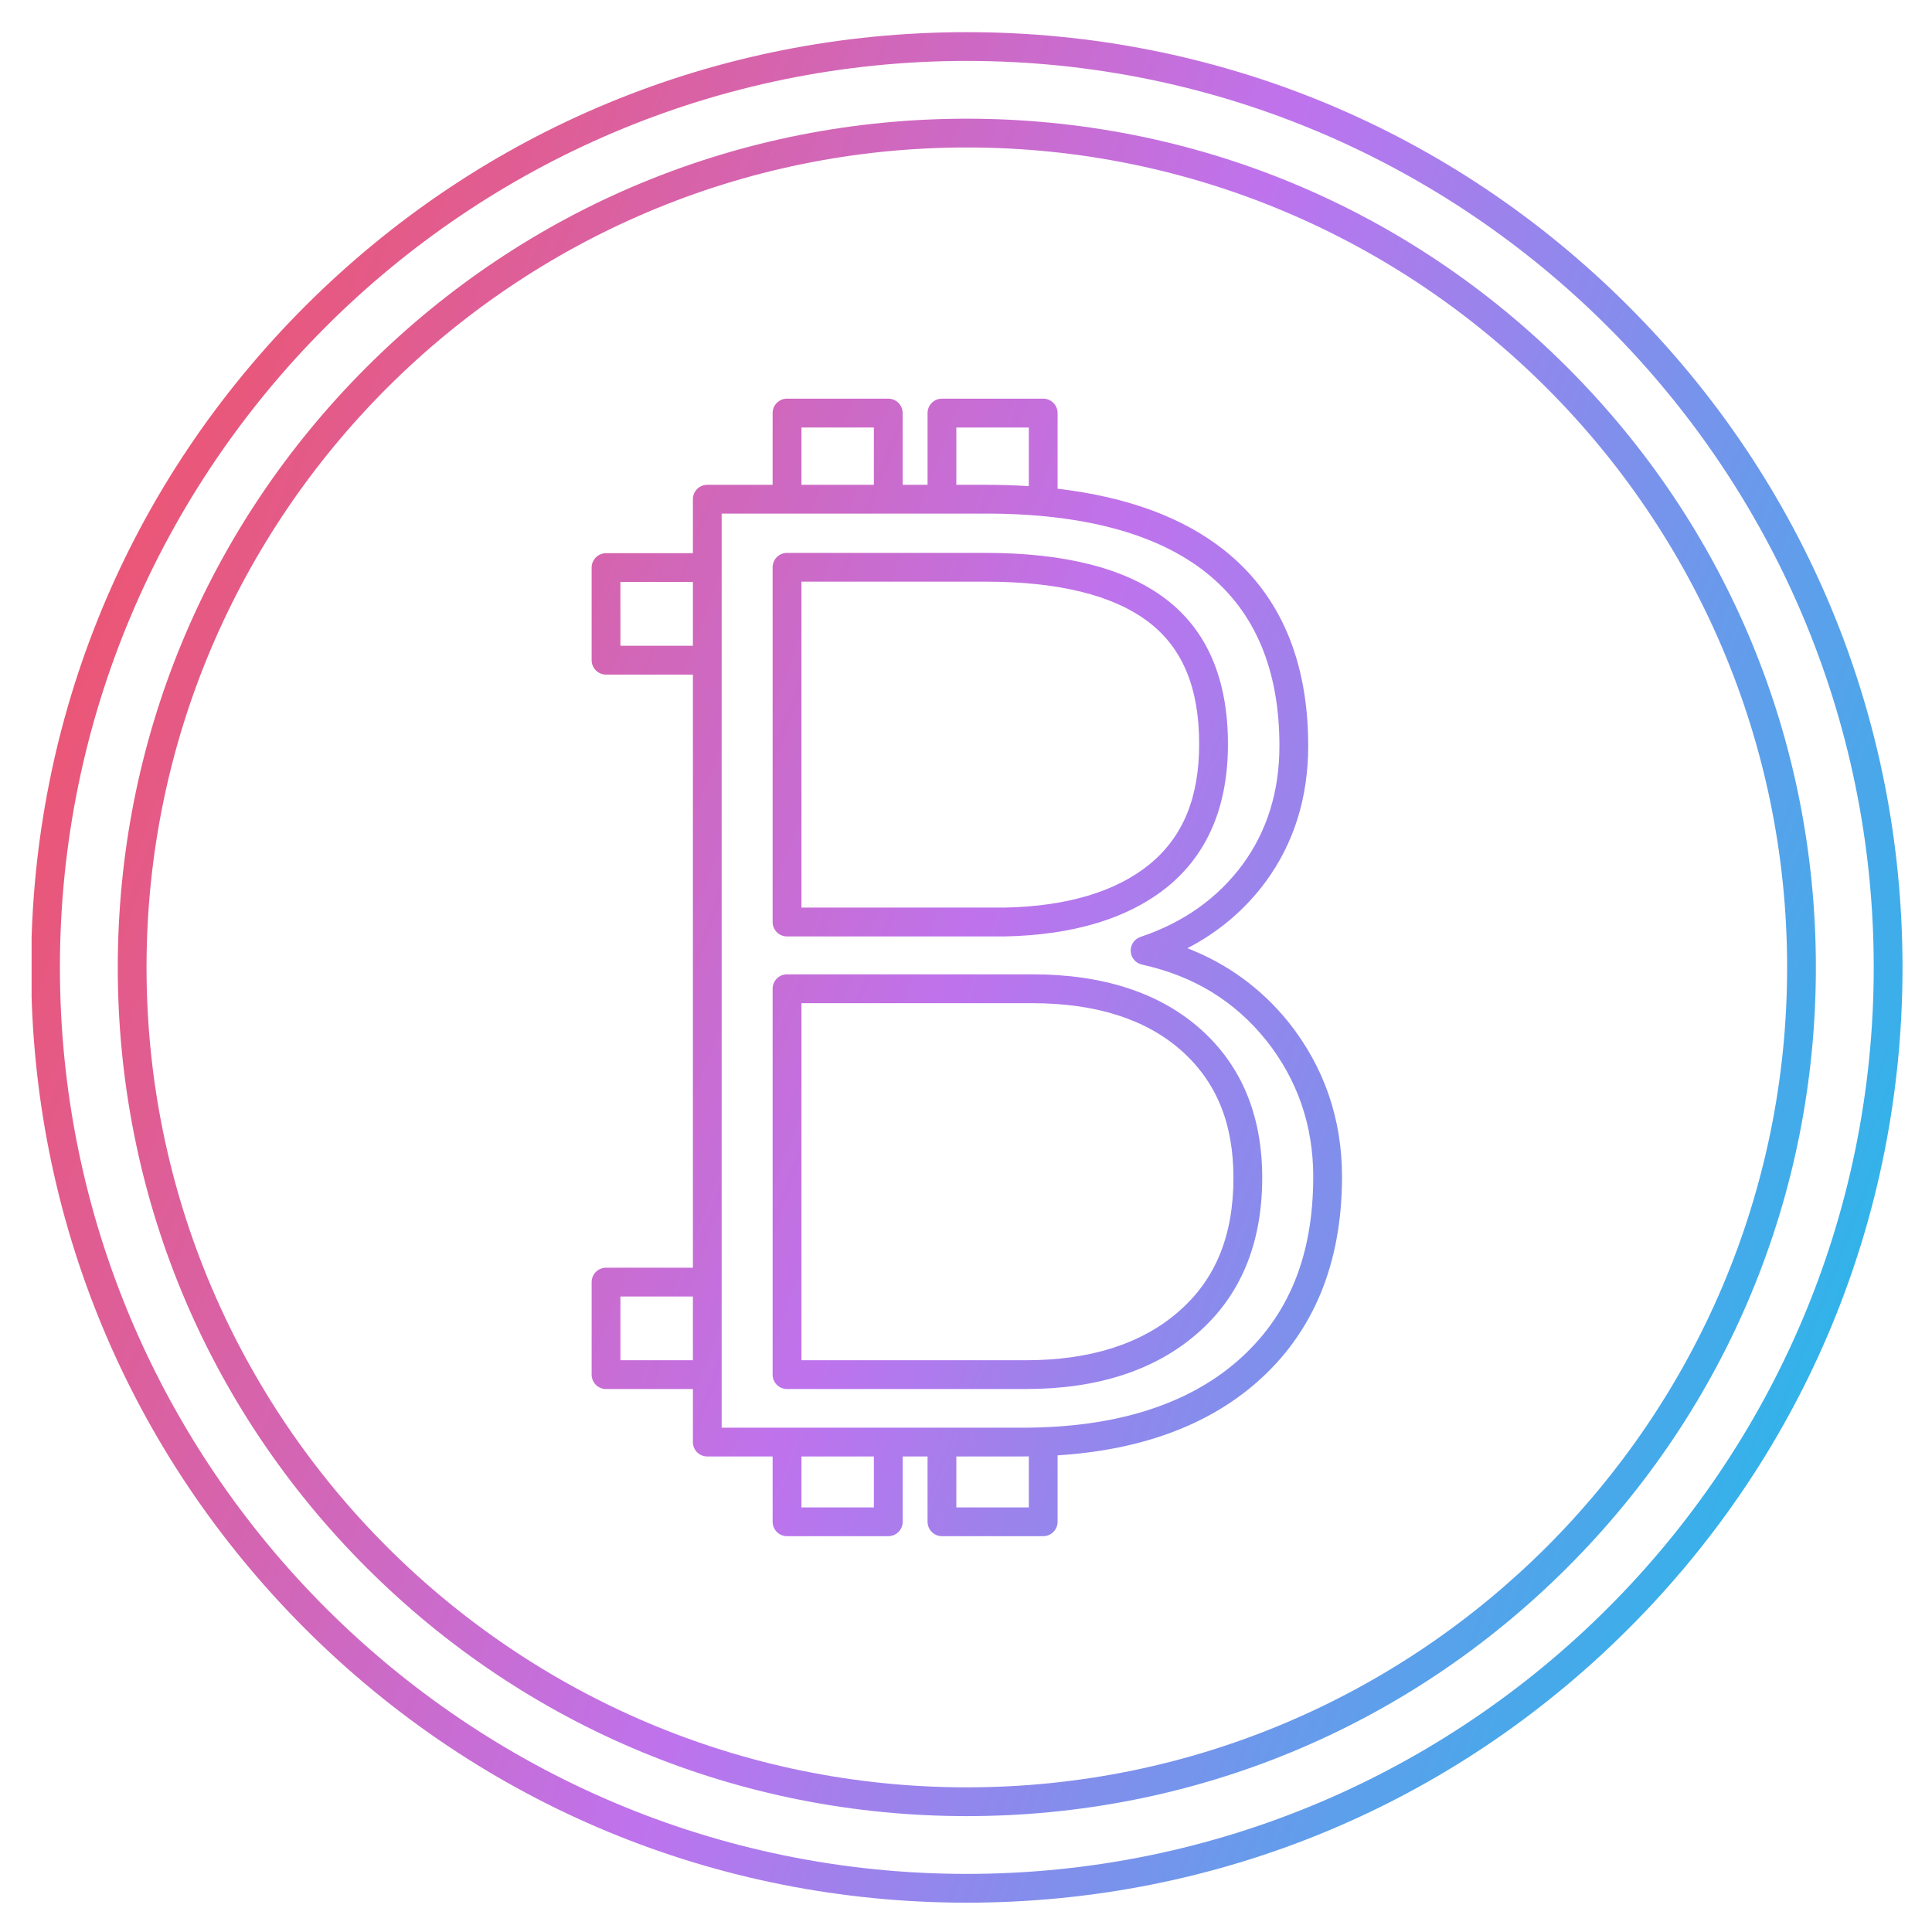 <svg xmlns="http://www.w3.org/2000/svg" xmlns:xlink="http://www.w3.org/1999/xlink" width="128" zoomAndPan="magnify" viewBox="0 0 96 96" height="128" preserveAspectRatio="xMidYMid meet" version="1.0"><defs><clipPath id="id1"><path d="M 1.57 1.57 L 94.57 1.57 L 94.57 94.57 L 1.57 94.57 Z M 1.57 1.57 " clip-rule="nonzero"/></clipPath><clipPath id="id2"><path d="M 39.824 45.098 L 49.914 45.098 C 53.02 45.035 55.457 44.309 57.137 42.934 C 58.785 41.574 59.586 39.625 59.586 36.973 C 59.586 34.18 58.762 32.191 57.059 30.898 C 55.316 29.574 52.598 28.902 48.98 28.902 L 39.824 28.902 Z M 48.039 7.328 C 25.566 7.328 7.281 25.605 7.281 48.07 C 7.281 70.535 25.566 88.812 48.039 88.812 C 70.516 88.812 88.801 70.535 88.801 48.07 C 88.801 25.605 70.516 7.328 48.039 7.328 Z M 48.039 90.242 C 36.773 90.242 26.176 85.855 18.207 77.891 C 10.242 69.926 5.852 59.336 5.852 48.07 C 5.852 36.805 10.242 26.215 18.207 18.25 C 26.176 10.285 36.773 5.898 48.039 5.898 C 59.312 5.898 69.906 10.285 77.875 18.25 C 85.844 26.215 90.23 36.805 90.23 48.07 C 90.23 59.336 85.844 69.926 77.875 77.891 C 69.906 85.855 59.312 90.242 48.039 90.242 Z M 48.039 3.027 C 23.191 3.027 2.977 23.234 2.977 48.07 C 2.977 72.906 23.191 93.113 48.039 93.113 C 72.887 93.113 93.105 72.906 93.105 48.07 C 93.105 23.234 72.887 3.027 48.039 3.027 Z M 48.039 94.543 C 35.621 94.543 23.949 89.711 15.164 80.934 C 6.387 72.156 1.547 60.484 1.547 48.07 C 1.547 35.656 6.383 23.988 15.164 15.211 C 23.949 6.43 35.621 1.598 48.039 1.598 C 60.461 1.598 72.137 6.43 80.914 15.211 C 89.699 23.988 94.535 35.656 94.535 48.07 C 94.535 60.484 89.699 72.156 80.914 80.934 C 72.137 89.711 60.461 94.543 48.039 94.543 Z M 34.43 69.02 L 30.113 69.02 C 29.719 69.02 29.398 68.699 29.398 68.305 L 29.398 63.707 C 29.398 63.312 29.719 62.992 30.113 62.992 L 34.43 62.992 L 34.43 33.52 L 30.113 33.52 C 29.719 33.52 29.398 33.199 29.398 32.801 L 29.398 28.203 C 29.398 27.809 29.719 27.488 30.113 27.488 L 34.43 27.488 L 34.43 24.805 C 34.43 24.41 34.746 24.09 35.145 24.09 L 38.391 24.09 L 38.391 20.523 C 38.391 20.129 38.711 19.809 39.105 19.809 L 44.137 19.809 C 44.531 19.809 44.852 20.129 44.852 20.523 L 44.855 24.09 L 46.09 24.09 L 46.09 20.523 C 46.09 20.129 46.41 19.809 46.805 19.809 L 51.836 19.809 C 52.23 19.809 52.551 20.129 52.551 20.523 L 52.551 24.285 C 56.02 24.691 58.805 25.719 60.852 27.355 C 63.605 29.551 65.004 32.816 65.004 37.062 C 65.004 39.633 64.293 41.902 62.891 43.812 C 61.867 45.199 60.566 46.305 59 47.117 C 60.996 47.891 62.684 49.125 64.035 50.801 C 65.793 53.016 66.684 55.594 66.684 58.465 C 66.684 62.797 65.254 66.238 62.43 68.703 C 59.977 70.844 56.66 72.055 52.551 72.316 L 52.551 75.617 C 52.551 76.012 52.23 76.332 51.836 76.332 L 46.805 76.332 C 46.41 76.332 46.09 76.012 46.09 75.617 L 46.09 72.371 L 44.855 72.371 L 44.855 75.617 C 44.855 76.012 44.531 76.332 44.137 76.332 L 39.109 76.332 C 38.711 76.332 38.391 76.012 38.391 75.617 L 38.391 72.371 L 35.145 72.371 C 34.746 72.371 34.43 72.051 34.43 71.656 Z M 34.43 64.422 L 30.828 64.422 L 30.828 67.59 L 34.43 67.59 Z M 34.43 28.918 L 30.828 28.918 L 30.828 32.086 L 34.43 32.086 Z M 47.52 72.371 L 47.52 74.902 L 51.121 74.902 L 51.121 72.367 C 51.02 72.371 50.918 72.371 50.812 72.371 Z M 39.824 72.371 L 39.824 74.902 L 43.422 74.902 L 43.422 72.371 Z M 51.121 24.156 L 51.121 21.242 L 47.52 21.242 L 47.52 24.09 L 48.98 24.09 C 49.719 24.09 50.434 24.113 51.121 24.156 Z M 43.422 24.09 L 43.422 21.242 L 39.824 21.242 L 39.824 24.09 Z M 39.109 46.531 C 38.711 46.531 38.391 46.211 38.391 45.812 L 38.391 28.188 C 38.391 27.793 38.711 27.473 39.105 27.473 L 48.98 27.473 C 52.918 27.473 55.93 28.242 57.922 29.762 C 59.977 31.32 61.016 33.746 61.016 36.973 C 61.02 40.035 60.016 42.414 58.043 44.039 C 56.109 45.621 53.375 46.461 49.926 46.531 Z M 39.824 67.59 L 50.98 67.59 C 54.172 67.59 56.723 66.777 58.559 65.176 C 60.398 63.582 61.289 61.402 61.289 58.52 C 61.289 55.812 60.438 53.742 58.688 52.191 C 56.926 50.637 54.441 49.848 51.297 49.848 L 39.824 49.848 Z M 50.98 69.02 L 39.109 69.02 C 38.711 69.02 38.391 68.699 38.391 68.305 L 38.391 49.129 C 38.391 48.734 38.711 48.414 39.105 48.414 L 51.297 48.414 C 54.801 48.414 57.605 49.324 59.637 51.121 C 61.684 52.934 62.719 55.422 62.719 58.52 C 62.719 61.797 61.637 64.398 59.496 66.254 C 57.395 68.09 54.527 69.02 50.98 69.02 Z M 35.859 70.941 L 50.812 70.941 C 55.379 70.941 58.969 69.824 61.492 67.625 C 64.023 65.414 65.254 62.418 65.254 58.465 C 65.254 55.926 64.469 53.648 62.918 51.695 C 61.34 49.734 59.32 48.5 56.746 47.93 C 56.43 47.859 56.199 47.59 56.184 47.27 C 56.168 46.949 56.367 46.656 56.672 46.555 C 58.805 45.84 60.508 44.629 61.738 42.965 C 62.957 41.309 63.574 39.32 63.574 37.062 C 63.574 33.273 62.355 30.387 59.957 28.473 C 57.512 26.512 53.816 25.52 48.98 25.52 L 35.859 25.52 Z M 35.859 70.941 " clip-rule="evenodd"/></clipPath><linearGradient x1="-5.563" gradientTransform="matrix(0.607, 0, 0, 0.607, -4.624, -4.594)" y1="51.438" x2="178.996" gradientUnits="userSpaceOnUse" y2="121.972" id="id3"><stop stop-opacity="1" stop-color="rgb(95.699%, 31.4%, 36.499%)" offset="0"/><stop stop-opacity="1" stop-color="rgb(95.667%, 31.419%, 36.584%)" offset="0.031"/><stop stop-opacity="1" stop-color="rgb(95.459%, 31.554%, 37.137%)" offset="0.035"/><stop stop-opacity="1" stop-color="rgb(95.284%, 31.668%, 37.604%)" offset="0.039"/><stop stop-opacity="1" stop-color="rgb(95.108%, 31.781%, 38.071%)" offset="0.043"/><stop stop-opacity="1" stop-color="rgb(94.933%, 31.894%, 38.538%)" offset="0.047"/><stop stop-opacity="1" stop-color="rgb(94.757%, 32.007%, 39.005%)" offset="0.051"/><stop stop-opacity="1" stop-color="rgb(94.582%, 32.121%, 39.471%)" offset="0.055"/><stop stop-opacity="1" stop-color="rgb(94.406%, 32.234%, 39.938%)" offset="0.059"/><stop stop-opacity="1" stop-color="rgb(94.231%, 32.349%, 40.405%)" offset="0.062"/><stop stop-opacity="1" stop-color="rgb(94.055%, 32.462%, 40.872%)" offset="0.066"/><stop stop-opacity="1" stop-color="rgb(93.88%, 32.574%, 41.339%)" offset="0.07"/><stop stop-opacity="1" stop-color="rgb(93.704%, 32.687%, 41.805%)" offset="0.074"/><stop stop-opacity="1" stop-color="rgb(93.529%, 32.802%, 42.271%)" offset="0.078"/><stop stop-opacity="1" stop-color="rgb(93.353%, 32.915%, 42.738%)" offset="0.082"/><stop stop-opacity="1" stop-color="rgb(93.178%, 33.028%, 43.205%)" offset="0.086"/><stop stop-opacity="1" stop-color="rgb(93.002%, 33.141%, 43.672%)" offset="0.09"/><stop stop-opacity="1" stop-color="rgb(92.827%, 33.255%, 44.139%)" offset="0.094"/><stop stop-opacity="1" stop-color="rgb(92.651%, 33.368%, 44.606%)" offset="0.098"/><stop stop-opacity="1" stop-color="rgb(92.476%, 33.482%, 45.073%)" offset="0.102"/><stop stop-opacity="1" stop-color="rgb(92.3%, 33.595%, 45.54%)" offset="0.105"/><stop stop-opacity="1" stop-color="rgb(92.125%, 33.708%, 46.007%)" offset="0.109"/><stop stop-opacity="1" stop-color="rgb(91.949%, 33.821%, 46.474%)" offset="0.113"/><stop stop-opacity="1" stop-color="rgb(91.774%, 33.936%, 46.941%)" offset="0.117"/><stop stop-opacity="1" stop-color="rgb(91.599%, 34.048%, 47.406%)" offset="0.121"/><stop stop-opacity="1" stop-color="rgb(91.425%, 34.161%, 47.873%)" offset="0.125"/><stop stop-opacity="1" stop-color="rgb(91.249%, 34.274%, 48.34%)" offset="0.129"/><stop stop-opacity="1" stop-color="rgb(91.074%, 34.389%, 48.807%)" offset="0.133"/><stop stop-opacity="1" stop-color="rgb(90.898%, 34.502%, 49.274%)" offset="0.137"/><stop stop-opacity="1" stop-color="rgb(90.723%, 34.616%, 49.741%)" offset="0.141"/><stop stop-opacity="1" stop-color="rgb(90.547%, 34.729%, 50.208%)" offset="0.145"/><stop stop-opacity="1" stop-color="rgb(90.372%, 34.842%, 50.674%)" offset="0.148"/><stop stop-opacity="1" stop-color="rgb(90.196%, 34.955%, 51.141%)" offset="0.152"/><stop stop-opacity="1" stop-color="rgb(90.021%, 35.069%, 51.608%)" offset="0.156"/><stop stop-opacity="1" stop-color="rgb(89.845%, 35.182%, 52.075%)" offset="0.16"/><stop stop-opacity="1" stop-color="rgb(89.67%, 35.297%, 52.542%)" offset="0.164"/><stop stop-opacity="1" stop-color="rgb(89.494%, 35.41%, 53.008%)" offset="0.168"/><stop stop-opacity="1" stop-color="rgb(89.319%, 35.522%, 53.474%)" offset="0.172"/><stop stop-opacity="1" stop-color="rgb(89.143%, 35.635%, 53.941%)" offset="0.176"/><stop stop-opacity="1" stop-color="rgb(88.968%, 35.75%, 54.408%)" offset="0.18"/><stop stop-opacity="1" stop-color="rgb(88.792%, 35.863%, 54.875%)" offset="0.184"/><stop stop-opacity="1" stop-color="rgb(88.617%, 35.976%, 55.342%)" offset="0.188"/><stop stop-opacity="1" stop-color="rgb(88.441%, 36.089%, 55.809%)" offset="0.191"/><stop stop-opacity="1" stop-color="rgb(88.266%, 36.203%, 56.276%)" offset="0.195"/><stop stop-opacity="1" stop-color="rgb(88.091%, 36.316%, 56.743%)" offset="0.199"/><stop stop-opacity="1" stop-color="rgb(87.915%, 36.43%, 57.21%)" offset="0.203"/><stop stop-opacity="1" stop-color="rgb(87.74%, 36.543%, 57.677%)" offset="0.207"/><stop stop-opacity="1" stop-color="rgb(87.564%, 36.656%, 58.144%)" offset="0.211"/><stop stop-opacity="1" stop-color="rgb(87.389%, 36.769%, 58.609%)" offset="0.215"/><stop stop-opacity="1" stop-color="rgb(87.213%, 36.884%, 59.076%)" offset="0.219"/><stop stop-opacity="1" stop-color="rgb(87.038%, 36.996%, 59.543%)" offset="0.223"/><stop stop-opacity="1" stop-color="rgb(86.862%, 37.111%, 60.01%)" offset="0.227"/><stop stop-opacity="1" stop-color="rgb(86.687%, 37.224%, 60.477%)" offset="0.23"/><stop stop-opacity="1" stop-color="rgb(86.511%, 37.337%, 60.944%)" offset="0.234"/><stop stop-opacity="1" stop-color="rgb(86.336%, 37.45%, 61.411%)" offset="0.238"/><stop stop-opacity="1" stop-color="rgb(86.16%, 37.564%, 61.877%)" offset="0.242"/><stop stop-opacity="1" stop-color="rgb(85.985%, 37.677%, 62.344%)" offset="0.246"/><stop stop-opacity="1" stop-color="rgb(85.809%, 37.79%, 62.811%)" offset="0.25"/><stop stop-opacity="1" stop-color="rgb(85.634%, 37.903%, 63.278%)" offset="0.254"/><stop stop-opacity="1" stop-color="rgb(85.458%, 38.017%, 63.745%)" offset="0.258"/><stop stop-opacity="1" stop-color="rgb(85.283%, 38.13%, 64.211%)" offset="0.262"/><stop stop-opacity="1" stop-color="rgb(85.107%, 38.245%, 64.677%)" offset="0.266"/><stop stop-opacity="1" stop-color="rgb(84.932%, 38.358%, 65.144%)" offset="0.27"/><stop stop-opacity="1" stop-color="rgb(84.756%, 38.47%, 65.611%)" offset="0.273"/><stop stop-opacity="1" stop-color="rgb(84.581%, 38.583%, 66.078%)" offset="0.277"/><stop stop-opacity="1" stop-color="rgb(84.406%, 38.698%, 66.545%)" offset="0.281"/><stop stop-opacity="1" stop-color="rgb(84.23%, 38.811%, 67.012%)" offset="0.285"/><stop stop-opacity="1" stop-color="rgb(84.055%, 38.925%, 67.479%)" offset="0.289"/><stop stop-opacity="1" stop-color="rgb(83.879%, 39.038%, 67.946%)" offset="0.293"/><stop stop-opacity="1" stop-color="rgb(83.704%, 39.151%, 68.413%)" offset="0.297"/><stop stop-opacity="1" stop-color="rgb(83.528%, 39.264%, 68.88%)" offset="0.301"/><stop stop-opacity="1" stop-color="rgb(83.353%, 39.378%, 69.347%)" offset="0.305"/><stop stop-opacity="1" stop-color="rgb(83.177%, 39.491%, 69.812%)" offset="0.309"/><stop stop-opacity="1" stop-color="rgb(83.002%, 39.604%, 70.279%)" offset="0.312"/><stop stop-opacity="1" stop-color="rgb(82.826%, 39.717%, 70.746%)" offset="0.316"/><stop stop-opacity="1" stop-color="rgb(82.651%, 39.832%, 71.213%)" offset="0.32"/><stop stop-opacity="1" stop-color="rgb(82.475%, 39.944%, 71.68%)" offset="0.324"/><stop stop-opacity="1" stop-color="rgb(82.3%, 40.059%, 72.147%)" offset="0.328"/><stop stop-opacity="1" stop-color="rgb(82.124%, 40.172%, 72.614%)" offset="0.332"/><stop stop-opacity="1" stop-color="rgb(81.949%, 40.285%, 73.08%)" offset="0.336"/><stop stop-opacity="1" stop-color="rgb(81.773%, 40.398%, 73.547%)" offset="0.34"/><stop stop-opacity="1" stop-color="rgb(81.598%, 40.512%, 74.014%)" offset="0.344"/><stop stop-opacity="1" stop-color="rgb(81.422%, 40.625%, 74.481%)" offset="0.348"/><stop stop-opacity="1" stop-color="rgb(81.247%, 40.738%, 74.948%)" offset="0.352"/><stop stop-opacity="1" stop-color="rgb(81.071%, 40.851%, 75.414%)" offset="0.355"/><stop stop-opacity="1" stop-color="rgb(80.896%, 40.965%, 75.88%)" offset="0.359"/><stop stop-opacity="1" stop-color="rgb(80.721%, 41.078%, 76.347%)" offset="0.363"/><stop stop-opacity="1" stop-color="rgb(80.545%, 41.193%, 76.814%)" offset="0.367"/><stop stop-opacity="1" stop-color="rgb(80.37%, 41.306%, 77.281%)" offset="0.371"/><stop stop-opacity="1" stop-color="rgb(80.194%, 41.418%, 77.748%)" offset="0.375"/><stop stop-opacity="1" stop-color="rgb(80.019%, 41.531%, 78.215%)" offset="0.379"/><stop stop-opacity="1" stop-color="rgb(79.843%, 41.646%, 78.682%)" offset="0.383"/><stop stop-opacity="1" stop-color="rgb(79.668%, 41.759%, 79.149%)" offset="0.387"/><stop stop-opacity="1" stop-color="rgb(79.492%, 41.873%, 79.616%)" offset="0.391"/><stop stop-opacity="1" stop-color="rgb(79.317%, 41.986%, 80.083%)" offset="0.395"/><stop stop-opacity="1" stop-color="rgb(79.141%, 42.099%, 80.55%)" offset="0.398"/><stop stop-opacity="1" stop-color="rgb(78.966%, 42.212%, 81.017%)" offset="0.402"/><stop stop-opacity="1" stop-color="rgb(78.79%, 42.326%, 81.483%)" offset="0.406"/><stop stop-opacity="1" stop-color="rgb(78.615%, 42.439%, 81.949%)" offset="0.41"/><stop stop-opacity="1" stop-color="rgb(78.439%, 42.552%, 82.416%)" offset="0.414"/><stop stop-opacity="1" stop-color="rgb(78.264%, 42.665%, 82.883%)" offset="0.418"/><stop stop-opacity="1" stop-color="rgb(78.088%, 42.78%, 83.35%)" offset="0.422"/><stop stop-opacity="1" stop-color="rgb(77.913%, 42.892%, 83.817%)" offset="0.426"/><stop stop-opacity="1" stop-color="rgb(77.737%, 43.007%, 84.283%)" offset="0.43"/><stop stop-opacity="1" stop-color="rgb(77.562%, 43.12%, 84.75%)" offset="0.434"/><stop stop-opacity="1" stop-color="rgb(77.386%, 43.233%, 85.217%)" offset="0.438"/><stop stop-opacity="1" stop-color="rgb(77.211%, 43.346%, 85.684%)" offset="0.441"/><stop stop-opacity="1" stop-color="rgb(77.036%, 43.46%, 86.151%)" offset="0.445"/><stop stop-opacity="1" stop-color="rgb(76.86%, 43.573%, 86.618%)" offset="0.449"/><stop stop-opacity="1" stop-color="rgb(76.685%, 43.687%, 87.085%)" offset="0.453"/><stop stop-opacity="1" stop-color="rgb(76.509%, 43.8%, 87.55%)" offset="0.457"/><stop stop-opacity="1" stop-color="rgb(76.334%, 43.913%, 88.017%)" offset="0.461"/><stop stop-opacity="1" stop-color="rgb(76.158%, 44.026%, 88.484%)" offset="0.465"/><stop stop-opacity="1" stop-color="rgb(75.983%, 44.141%, 88.951%)" offset="0.469"/><stop stop-opacity="1" stop-color="rgb(75.807%, 44.254%, 89.418%)" offset="0.473"/><stop stop-opacity="1" stop-color="rgb(75.632%, 44.366%, 89.885%)" offset="0.477"/><stop stop-opacity="1" stop-color="rgb(75.456%, 44.479%, 90.352%)" offset="0.48"/><stop stop-opacity="1" stop-color="rgb(75.281%, 44.594%, 90.819%)" offset="0.484"/><stop stop-opacity="1" stop-color="rgb(75.105%, 44.707%, 91.286%)" offset="0.488"/><stop stop-opacity="1" stop-color="rgb(74.93%, 44.821%, 91.753%)" offset="0.492"/><stop stop-opacity="1" stop-color="rgb(74.754%, 44.934%, 92.22%)" offset="0.496"/><stop stop-opacity="1" stop-color="rgb(74.579%, 45.047%, 92.686%)" offset="0.5"/><stop stop-opacity="1" stop-color="rgb(74.112%, 45.267%, 92.783%)" offset="0.504"/><stop stop-opacity="1" stop-color="rgb(73.647%, 45.488%, 92.88%)" offset="0.508"/><stop stop-opacity="1" stop-color="rgb(73.093%, 45.74%, 92.867%)" offset="0.512"/><stop stop-opacity="1" stop-color="rgb(72.54%, 45.992%, 92.854%)" offset="0.516"/><stop stop-opacity="1" stop-color="rgb(71.986%, 46.243%, 92.842%)" offset="0.52"/><stop stop-opacity="1" stop-color="rgb(71.434%, 46.495%, 92.83%)" offset="0.523"/><stop stop-opacity="1" stop-color="rgb(70.88%, 46.747%, 92.818%)" offset="0.527"/><stop stop-opacity="1" stop-color="rgb(70.328%, 47%, 92.805%)" offset="0.531"/><stop stop-opacity="1" stop-color="rgb(69.774%, 47.252%, 92.792%)" offset="0.535"/><stop stop-opacity="1" stop-color="rgb(69.221%, 47.504%, 92.78%)" offset="0.539"/><stop stop-opacity="1" stop-color="rgb(68.668%, 47.755%, 92.767%)" offset="0.543"/><stop stop-opacity="1" stop-color="rgb(68.114%, 48.007%, 92.755%)" offset="0.547"/><stop stop-opacity="1" stop-color="rgb(67.56%, 48.259%, 92.741%)" offset="0.551"/><stop stop-opacity="1" stop-color="rgb(67.007%, 48.511%, 92.729%)" offset="0.555"/><stop stop-opacity="1" stop-color="rgb(66.454%, 48.763%, 92.717%)" offset="0.559"/><stop stop-opacity="1" stop-color="rgb(65.901%, 49.016%, 92.705%)" offset="0.562"/><stop stop-opacity="1" stop-color="rgb(65.347%, 49.268%, 92.693%)" offset="0.566"/><stop stop-opacity="1" stop-color="rgb(64.795%, 49.519%, 92.68%)" offset="0.57"/><stop stop-opacity="1" stop-color="rgb(64.241%, 49.771%, 92.667%)" offset="0.574"/><stop stop-opacity="1" stop-color="rgb(63.689%, 50.023%, 92.654%)" offset="0.578"/><stop stop-opacity="1" stop-color="rgb(63.135%, 50.275%, 92.642%)" offset="0.582"/><stop stop-opacity="1" stop-color="rgb(62.582%, 50.526%, 92.63%)" offset="0.586"/><stop stop-opacity="1" stop-color="rgb(62.029%, 50.778%, 92.616%)" offset="0.59"/><stop stop-opacity="1" stop-color="rgb(61.476%, 51.031%, 92.604%)" offset="0.594"/><stop stop-opacity="1" stop-color="rgb(60.922%, 51.283%, 92.592%)" offset="0.598"/><stop stop-opacity="1" stop-color="rgb(60.37%, 51.535%, 92.58%)" offset="0.602"/><stop stop-opacity="1" stop-color="rgb(59.816%, 51.787%, 92.567%)" offset="0.605"/><stop stop-opacity="1" stop-color="rgb(59.264%, 52.039%, 92.555%)" offset="0.609"/><stop stop-opacity="1" stop-color="rgb(58.71%, 52.29%, 92.542%)" offset="0.613"/><stop stop-opacity="1" stop-color="rgb(58.157%, 52.542%, 92.529%)" offset="0.617"/><stop stop-opacity="1" stop-color="rgb(57.603%, 52.794%, 92.517%)" offset="0.621"/><stop stop-opacity="1" stop-color="rgb(57.051%, 53.047%, 92.505%)" offset="0.625"/><stop stop-opacity="1" stop-color="rgb(56.497%, 53.299%, 92.491%)" offset="0.629"/><stop stop-opacity="1" stop-color="rgb(55.945%, 53.551%, 92.479%)" offset="0.633"/><stop stop-opacity="1" stop-color="rgb(55.391%, 53.802%, 92.467%)" offset="0.637"/><stop stop-opacity="1" stop-color="rgb(54.839%, 54.054%, 92.455%)" offset="0.641"/><stop stop-opacity="1" stop-color="rgb(54.285%, 54.306%, 92.442%)" offset="0.645"/><stop stop-opacity="1" stop-color="rgb(53.732%, 54.558%, 92.43%)" offset="0.648"/><stop stop-opacity="1" stop-color="rgb(53.178%, 54.81%, 92.416%)" offset="0.652"/><stop stop-opacity="1" stop-color="rgb(52.626%, 55.063%, 92.404%)" offset="0.656"/><stop stop-opacity="1" stop-color="rgb(52.072%, 55.315%, 92.392%)" offset="0.66"/><stop stop-opacity="1" stop-color="rgb(51.52%, 55.566%, 92.38%)" offset="0.664"/><stop stop-opacity="1" stop-color="rgb(50.966%, 55.818%, 92.366%)" offset="0.668"/><stop stop-opacity="1" stop-color="rgb(50.414%, 56.07%, 92.354%)" offset="0.672"/><stop stop-opacity="1" stop-color="rgb(49.86%, 56.322%, 92.342%)" offset="0.676"/><stop stop-opacity="1" stop-color="rgb(49.307%, 56.573%, 92.329%)" offset="0.68"/><stop stop-opacity="1" stop-color="rgb(48.753%, 56.825%, 92.317%)" offset="0.684"/><stop stop-opacity="1" stop-color="rgb(48.201%, 57.079%, 92.305%)" offset="0.688"/><stop stop-opacity="1" stop-color="rgb(47.647%, 57.33%, 92.291%)" offset="0.691"/><stop stop-opacity="1" stop-color="rgb(47.095%, 57.582%, 92.279%)" offset="0.695"/><stop stop-opacity="1" stop-color="rgb(46.541%, 57.834%, 92.267%)" offset="0.699"/><stop stop-opacity="1" stop-color="rgb(45.988%, 58.086%, 92.255%)" offset="0.703"/><stop stop-opacity="1" stop-color="rgb(45.435%, 58.337%, 92.241%)" offset="0.707"/><stop stop-opacity="1" stop-color="rgb(44.882%, 58.589%, 92.229%)" offset="0.711"/><stop stop-opacity="1" stop-color="rgb(44.328%, 58.841%, 92.216%)" offset="0.715"/><stop stop-opacity="1" stop-color="rgb(43.776%, 59.094%, 92.204%)" offset="0.719"/><stop stop-opacity="1" stop-color="rgb(43.222%, 59.346%, 92.192%)" offset="0.723"/><stop stop-opacity="1" stop-color="rgb(42.67%, 59.598%, 92.18%)" offset="0.727"/><stop stop-opacity="1" stop-color="rgb(42.116%, 59.85%, 92.166%)" offset="0.73"/><stop stop-opacity="1" stop-color="rgb(41.563%, 60.101%, 92.154%)" offset="0.734"/><stop stop-opacity="1" stop-color="rgb(41.01%, 60.353%, 92.142%)" offset="0.738"/><stop stop-opacity="1" stop-color="rgb(40.457%, 60.605%, 92.13%)" offset="0.742"/><stop stop-opacity="1" stop-color="rgb(39.903%, 60.857%, 92.116%)" offset="0.746"/><stop stop-opacity="1" stop-color="rgb(39.351%, 61.11%, 92.104%)" offset="0.75"/><stop stop-opacity="1" stop-color="rgb(38.797%, 61.362%, 92.091%)" offset="0.754"/><stop stop-opacity="1" stop-color="rgb(38.245%, 61.613%, 92.079%)" offset="0.758"/><stop stop-opacity="1" stop-color="rgb(37.691%, 61.865%, 92.065%)" offset="0.762"/><stop stop-opacity="1" stop-color="rgb(37.138%, 62.117%, 92.053%)" offset="0.766"/><stop stop-opacity="1" stop-color="rgb(36.584%, 62.369%, 92.041%)" offset="0.77"/><stop stop-opacity="1" stop-color="rgb(36.032%, 62.621%, 92.029%)" offset="0.773"/><stop stop-opacity="1" stop-color="rgb(35.478%, 62.872%, 92.017%)" offset="0.777"/><stop stop-opacity="1" stop-color="rgb(34.926%, 63.126%, 92.004%)" offset="0.781"/><stop stop-opacity="1" stop-color="rgb(34.372%, 63.377%, 91.991%)" offset="0.785"/><stop stop-opacity="1" stop-color="rgb(33.82%, 63.629%, 91.978%)" offset="0.789"/><stop stop-opacity="1" stop-color="rgb(33.266%, 63.881%, 91.966%)" offset="0.793"/><stop stop-opacity="1" stop-color="rgb(32.713%, 64.133%, 91.954%)" offset="0.797"/><stop stop-opacity="1" stop-color="rgb(32.159%, 64.384%, 91.94%)" offset="0.801"/><stop stop-opacity="1" stop-color="rgb(31.607%, 64.636%, 91.928%)" offset="0.805"/><stop stop-opacity="1" stop-color="rgb(31.053%, 64.888%, 91.916%)" offset="0.809"/><stop stop-opacity="1" stop-color="rgb(30.501%, 65.141%, 91.904%)" offset="0.812"/><stop stop-opacity="1" stop-color="rgb(29.947%, 65.393%, 91.891%)" offset="0.816"/><stop stop-opacity="1" stop-color="rgb(29.395%, 65.645%, 91.879%)" offset="0.82"/><stop stop-opacity="1" stop-color="rgb(28.841%, 65.897%, 91.866%)" offset="0.824"/><stop stop-opacity="1" stop-color="rgb(28.288%, 66.148%, 91.853%)" offset="0.828"/><stop stop-opacity="1" stop-color="rgb(27.734%, 66.4%, 91.841%)" offset="0.832"/><stop stop-opacity="1" stop-color="rgb(27.182%, 66.652%, 91.829%)" offset="0.836"/><stop stop-opacity="1" stop-color="rgb(26.628%, 66.904%, 91.815%)" offset="0.84"/><stop stop-opacity="1" stop-color="rgb(26.076%, 67.157%, 91.803%)" offset="0.844"/><stop stop-opacity="1" stop-color="rgb(25.522%, 67.409%, 91.791%)" offset="0.848"/><stop stop-opacity="1" stop-color="rgb(24.969%, 67.661%, 91.779%)" offset="0.852"/><stop stop-opacity="1" stop-color="rgb(24.416%, 67.912%, 91.766%)" offset="0.855"/><stop stop-opacity="1" stop-color="rgb(23.863%, 68.164%, 91.754%)" offset="0.859"/><stop stop-opacity="1" stop-color="rgb(23.309%, 68.416%, 91.74%)" offset="0.863"/><stop stop-opacity="1" stop-color="rgb(22.757%, 68.668%, 91.728%)" offset="0.867"/><stop stop-opacity="1" stop-color="rgb(22.203%, 68.919%, 91.716%)" offset="0.871"/><stop stop-opacity="1" stop-color="rgb(21.651%, 69.173%, 91.704%)" offset="0.875"/><stop stop-opacity="1" stop-color="rgb(21.097%, 69.424%, 91.69%)" offset="0.879"/><stop stop-opacity="1" stop-color="rgb(20.544%, 69.676%, 91.678%)" offset="0.883"/><stop stop-opacity="1" stop-color="rgb(19.991%, 69.928%, 91.666%)" offset="0.887"/><stop stop-opacity="1" stop-color="rgb(19.438%, 70.18%, 91.653%)" offset="0.891"/><stop stop-opacity="1" stop-color="rgb(18.884%, 70.432%, 91.641%)" offset="0.895"/><stop stop-opacity="1" stop-color="rgb(18.332%, 70.683%, 91.629%)" offset="0.898"/><stop stop-opacity="1" stop-color="rgb(17.778%, 70.935%, 91.615%)" offset="0.902"/><stop stop-opacity="1" stop-color="rgb(17.226%, 71.188%, 91.603%)" offset="0.906"/><stop stop-opacity="1" stop-color="rgb(16.672%, 71.44%, 91.591%)" offset="0.91"/><stop stop-opacity="1" stop-color="rgb(16.119%, 71.692%, 91.579%)" offset="0.914"/><stop stop-opacity="1" stop-color="rgb(15.565%, 71.944%, 91.565%)" offset="0.918"/><stop stop-opacity="1" stop-color="rgb(15.013%, 72.195%, 91.553%)" offset="0.922"/><stop stop-opacity="1" stop-color="rgb(14.459%, 72.447%, 91.541%)" offset="0.926"/><stop stop-opacity="1" stop-color="rgb(13.907%, 72.699%, 91.528%)" offset="0.93"/><stop stop-opacity="1" stop-color="rgb(13.353%, 72.951%, 91.516%)" offset="0.934"/><stop stop-opacity="1" stop-color="rgb(12.801%, 73.204%, 91.504%)" offset="0.938"/><stop stop-opacity="1" stop-color="rgb(12.247%, 73.456%, 91.49%)" offset="0.941"/><stop stop-opacity="1" stop-color="rgb(11.694%, 73.708%, 91.478%)" offset="0.945"/><stop stop-opacity="1" stop-color="rgb(11.14%, 73.959%, 91.466%)" offset="0.949"/><stop stop-opacity="1" stop-color="rgb(10.588%, 74.211%, 91.454%)" offset="0.953"/><stop stop-opacity="1" stop-color="rgb(10.034%, 74.463%, 91.44%)" offset="0.957"/><stop stop-opacity="1" stop-color="rgb(9.482%, 74.715%, 91.428%)" offset="0.961"/><stop stop-opacity="1" stop-color="rgb(8.928%, 74.966%, 91.415%)" offset="0.965"/><stop stop-opacity="1" stop-color="rgb(8.376%, 75.22%, 91.403%)" offset="0.969"/><stop stop-opacity="1" stop-color="rgb(8.287%, 75.259%, 91.4%)" offset="1"/></linearGradient></defs><g clip-path="url(#id1)"><g clip-path="url(#id2)"><path fill="url(#id3)" d="M 1.57 1.598 L 1.57 94.543 L 94.535 94.543 L 94.535 1.598 Z M 1.57 1.598 " fill-rule="nonzero"/></g></g></svg>